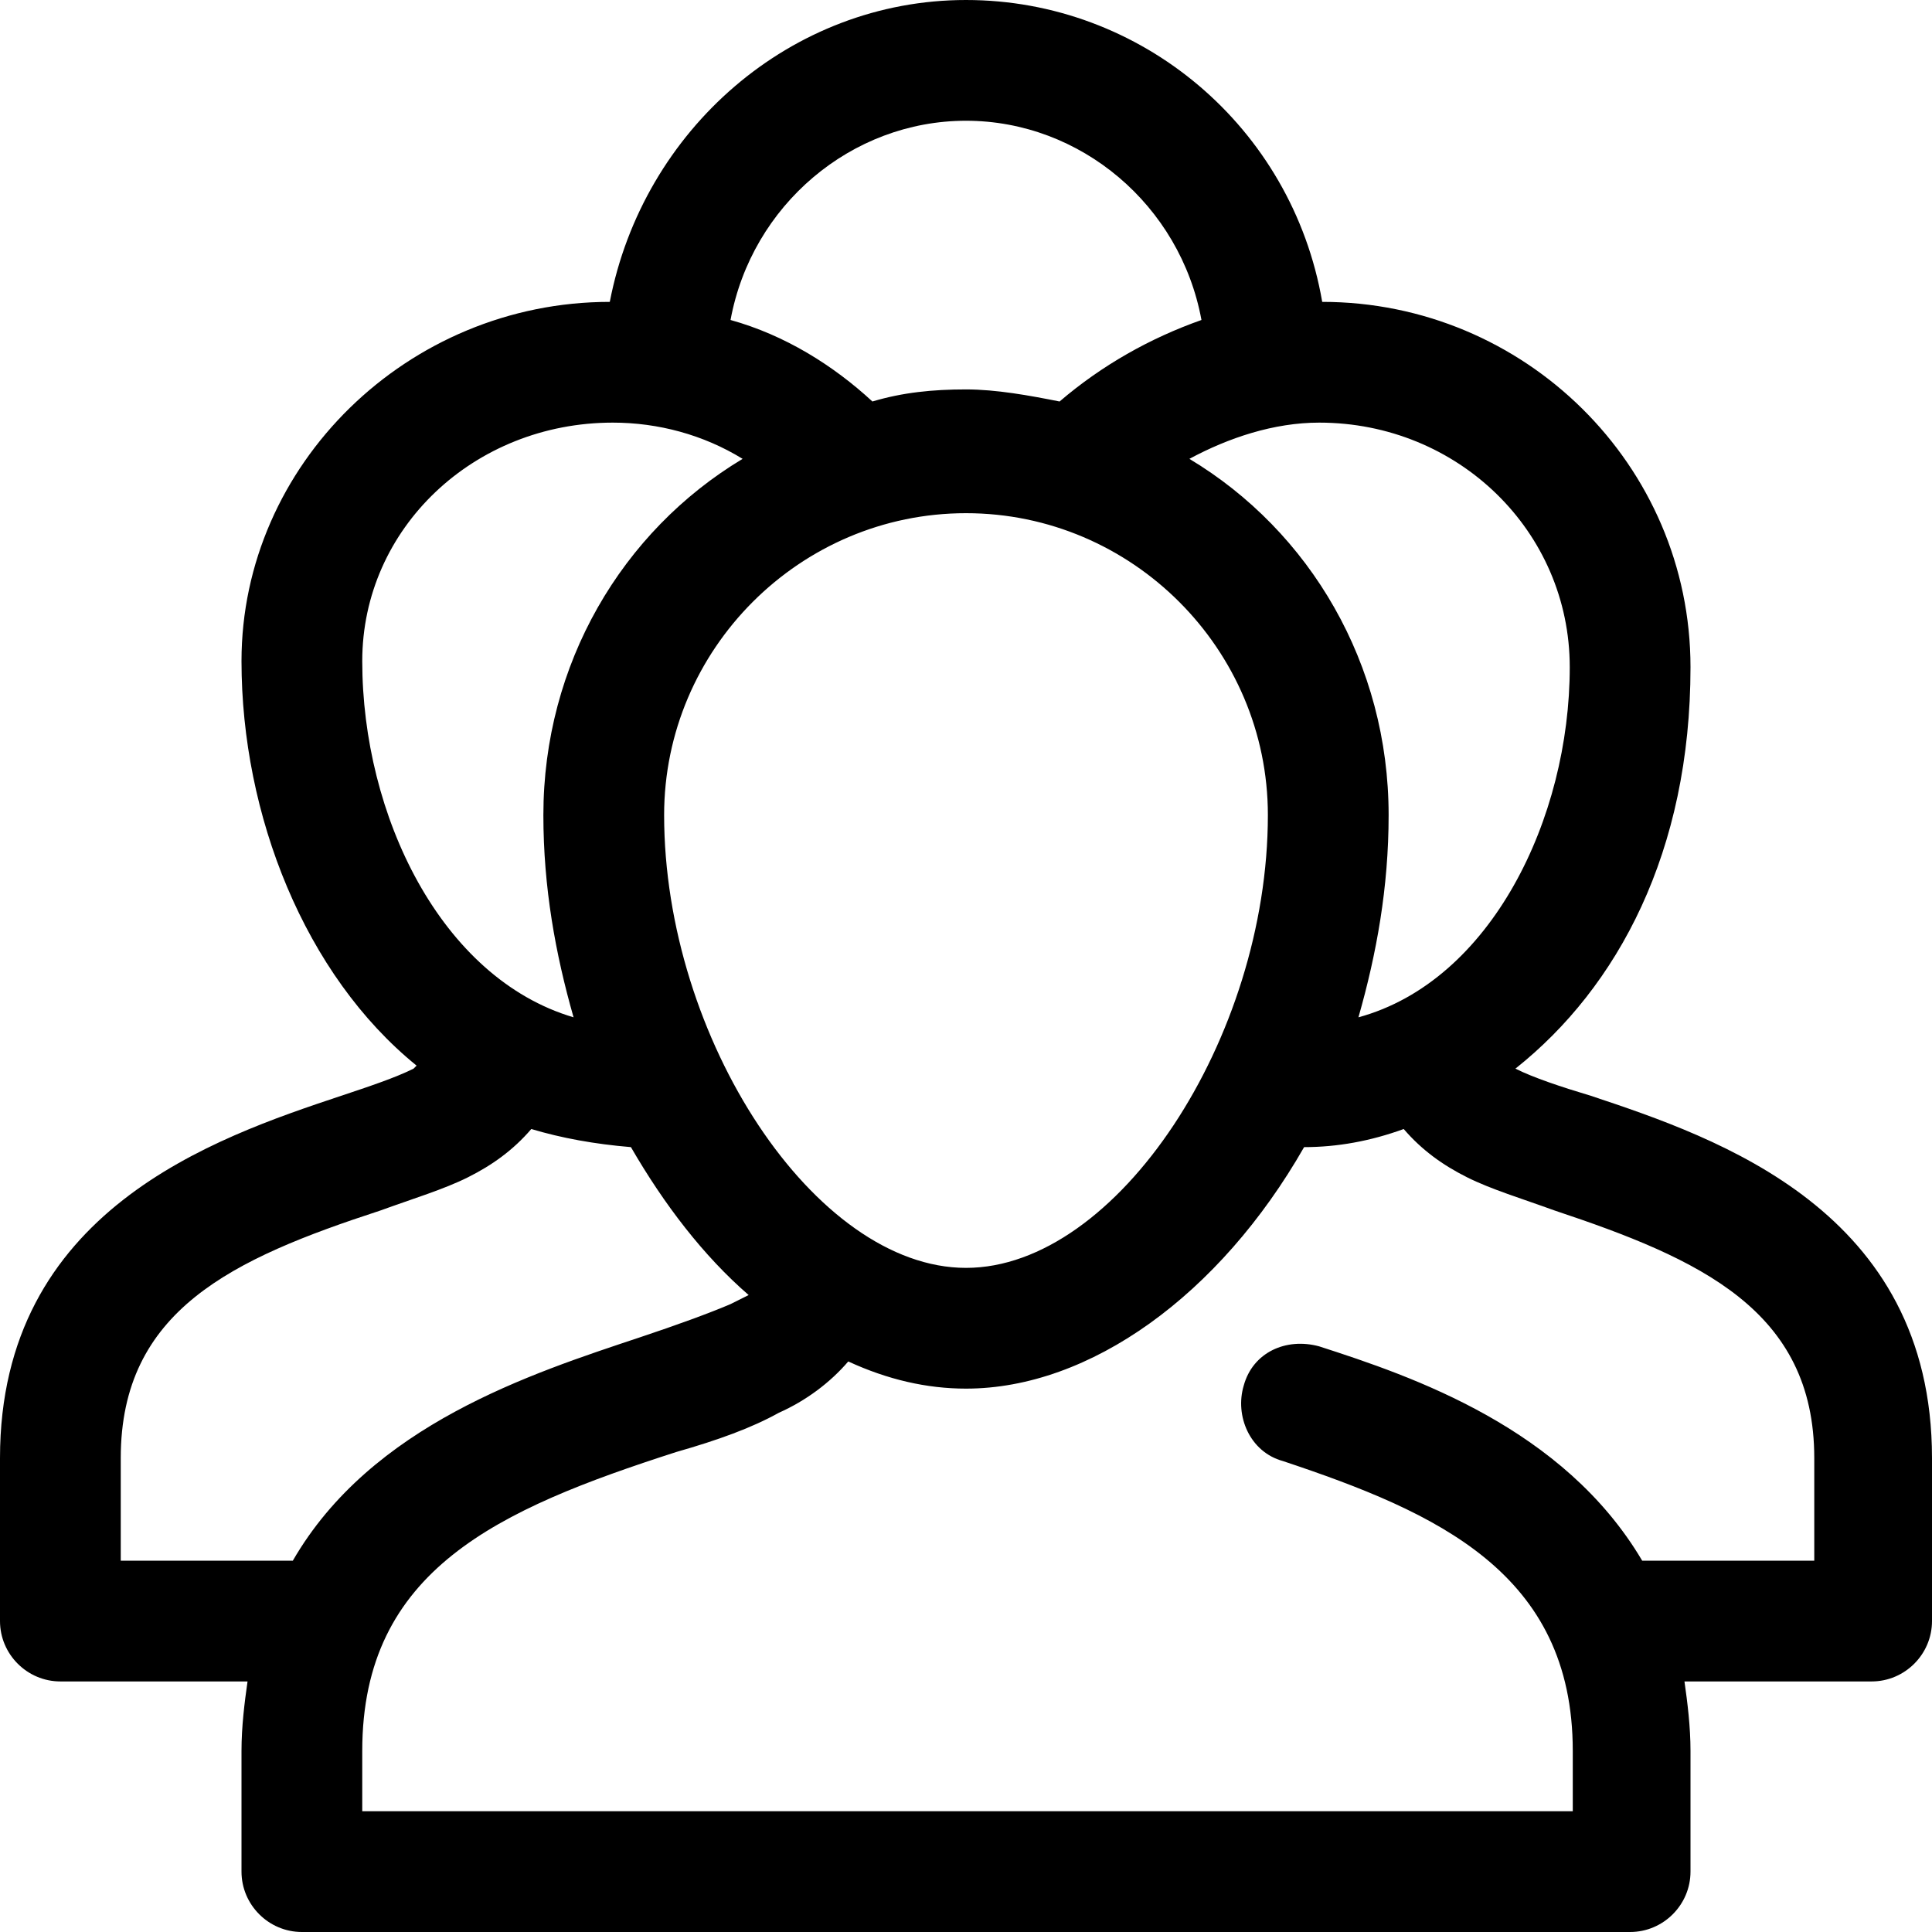 <svg xmlns="http://www.w3.org/2000/svg" enable-background="new 0 0 64 64" viewBox="0 0 64 64" id="Team">
  <path d="M52.7,36.3c-1-0.3-1.9-0.6-2.5-0.9c0,0,0,0,0,0c3.4-2.7,5.8-7.2,5.8-13.3C56,15.4,50.5,10,43.8,10c-1-5.8-6-10-11.8-10
	c-5.8,0-10.7,4.3-11.8,10C13.5,10,8,15.4,8,21.9c0,5.1,2.1,10.4,5.8,13.4c0,0-0.1,0.1-0.1,0.1c-0.6,0.3-1.5,0.6-2.4,0.9
	C7.1,37.7,0,40.1,0,48.3v5.4c0,1.1,0.9,2,2,2h6.2C8.1,56.4,8,57.2,8,58v4c0,1.1,0.9,2,2,2h44c1.1,0,2-0.9,2-2v-4
	c0-0.8-0.1-1.6-0.2-2.3H62c1.1,0,2-0.9,2-2v-5.4C64,40.1,56.9,37.7,52.7,36.3z M52,22.1c0,5-2.6,10.4-7,11.6c0.6-2.1,1-4.3,1-6.7
	c0-5-2.6-9.4-6.6-11.8c1.3-0.7,2.8-1.2,4.3-1.2C48.3,14,52,17.6,52,22.1z M22,27c0-5.5,4.5-10,10-10s10,4.5,10,10c0,7.4-5,15-10,15
	S22,34.4,22,27z M32,4c3.8,0,7.1,2.8,7.8,6.6c-1.7,0.6-3.3,1.5-4.7,2.7c-1-0.2-2.1-0.4-3.1-0.4c-1.1,0-2.1,0.1-3.1,0.4
	c-1.3-1.2-2.9-2.2-4.7-2.7C24.9,6.8,28.2,4,32,4z M12,21.9c0-4.4,3.7-7.9,8.3-7.9c1.5,0,3,0.4,4.3,1.2C20.6,17.6,18,22,18,27
	c0,2.4,0.4,4.6,1,6.7C14.6,32.4,12,27,12,21.9z M4,51.7v-3.4c0-4.9,3.7-6.6,8.6-8.2c1.1-0.4,2.1-0.7,2.9-1.1
	c0.8-0.4,1.5-0.9,2.1-1.6c1,0.3,2.1,0.5,3.3,0.6c1.1,1.9,2.4,3.6,3.9,4.9c-0.2,0.1-0.4,0.2-0.6,0.3c-0.7,0.3-1.8,0.7-3,1.1
	c-3.6,1.2-8.9,2.9-11.5,7.4H4z M60,51.7h-5.6c-2.6-4.4-7.6-6.1-10.7-7.1c-1.1-0.3-2.2,0.2-2.5,1.3c-0.3,1,0.2,2.2,1.3,2.5
	c5.1,1.7,9.6,3.7,9.6,9.6v2H12v-2c0-6,4.5-8,10.4-9.9c1.4-0.4,2.5-0.8,3.4-1.3c0.9-0.4,1.7-1,2.3-1.7c1.3,0.6,2.6,0.9,3.9,0.9
	c4.1,0,8.4-3.1,11.2-8c1.1,0,2.2-0.2,3.3-0.6c0.6,0.7,1.3,1.2,2.1,1.6c0.8,0.4,1.8,0.7,2.9,1.1c4.8,1.6,8.6,3.3,8.6,8.2V51.7z" fill="#000000" class="color000000 svgShape"></path>
</svg>
